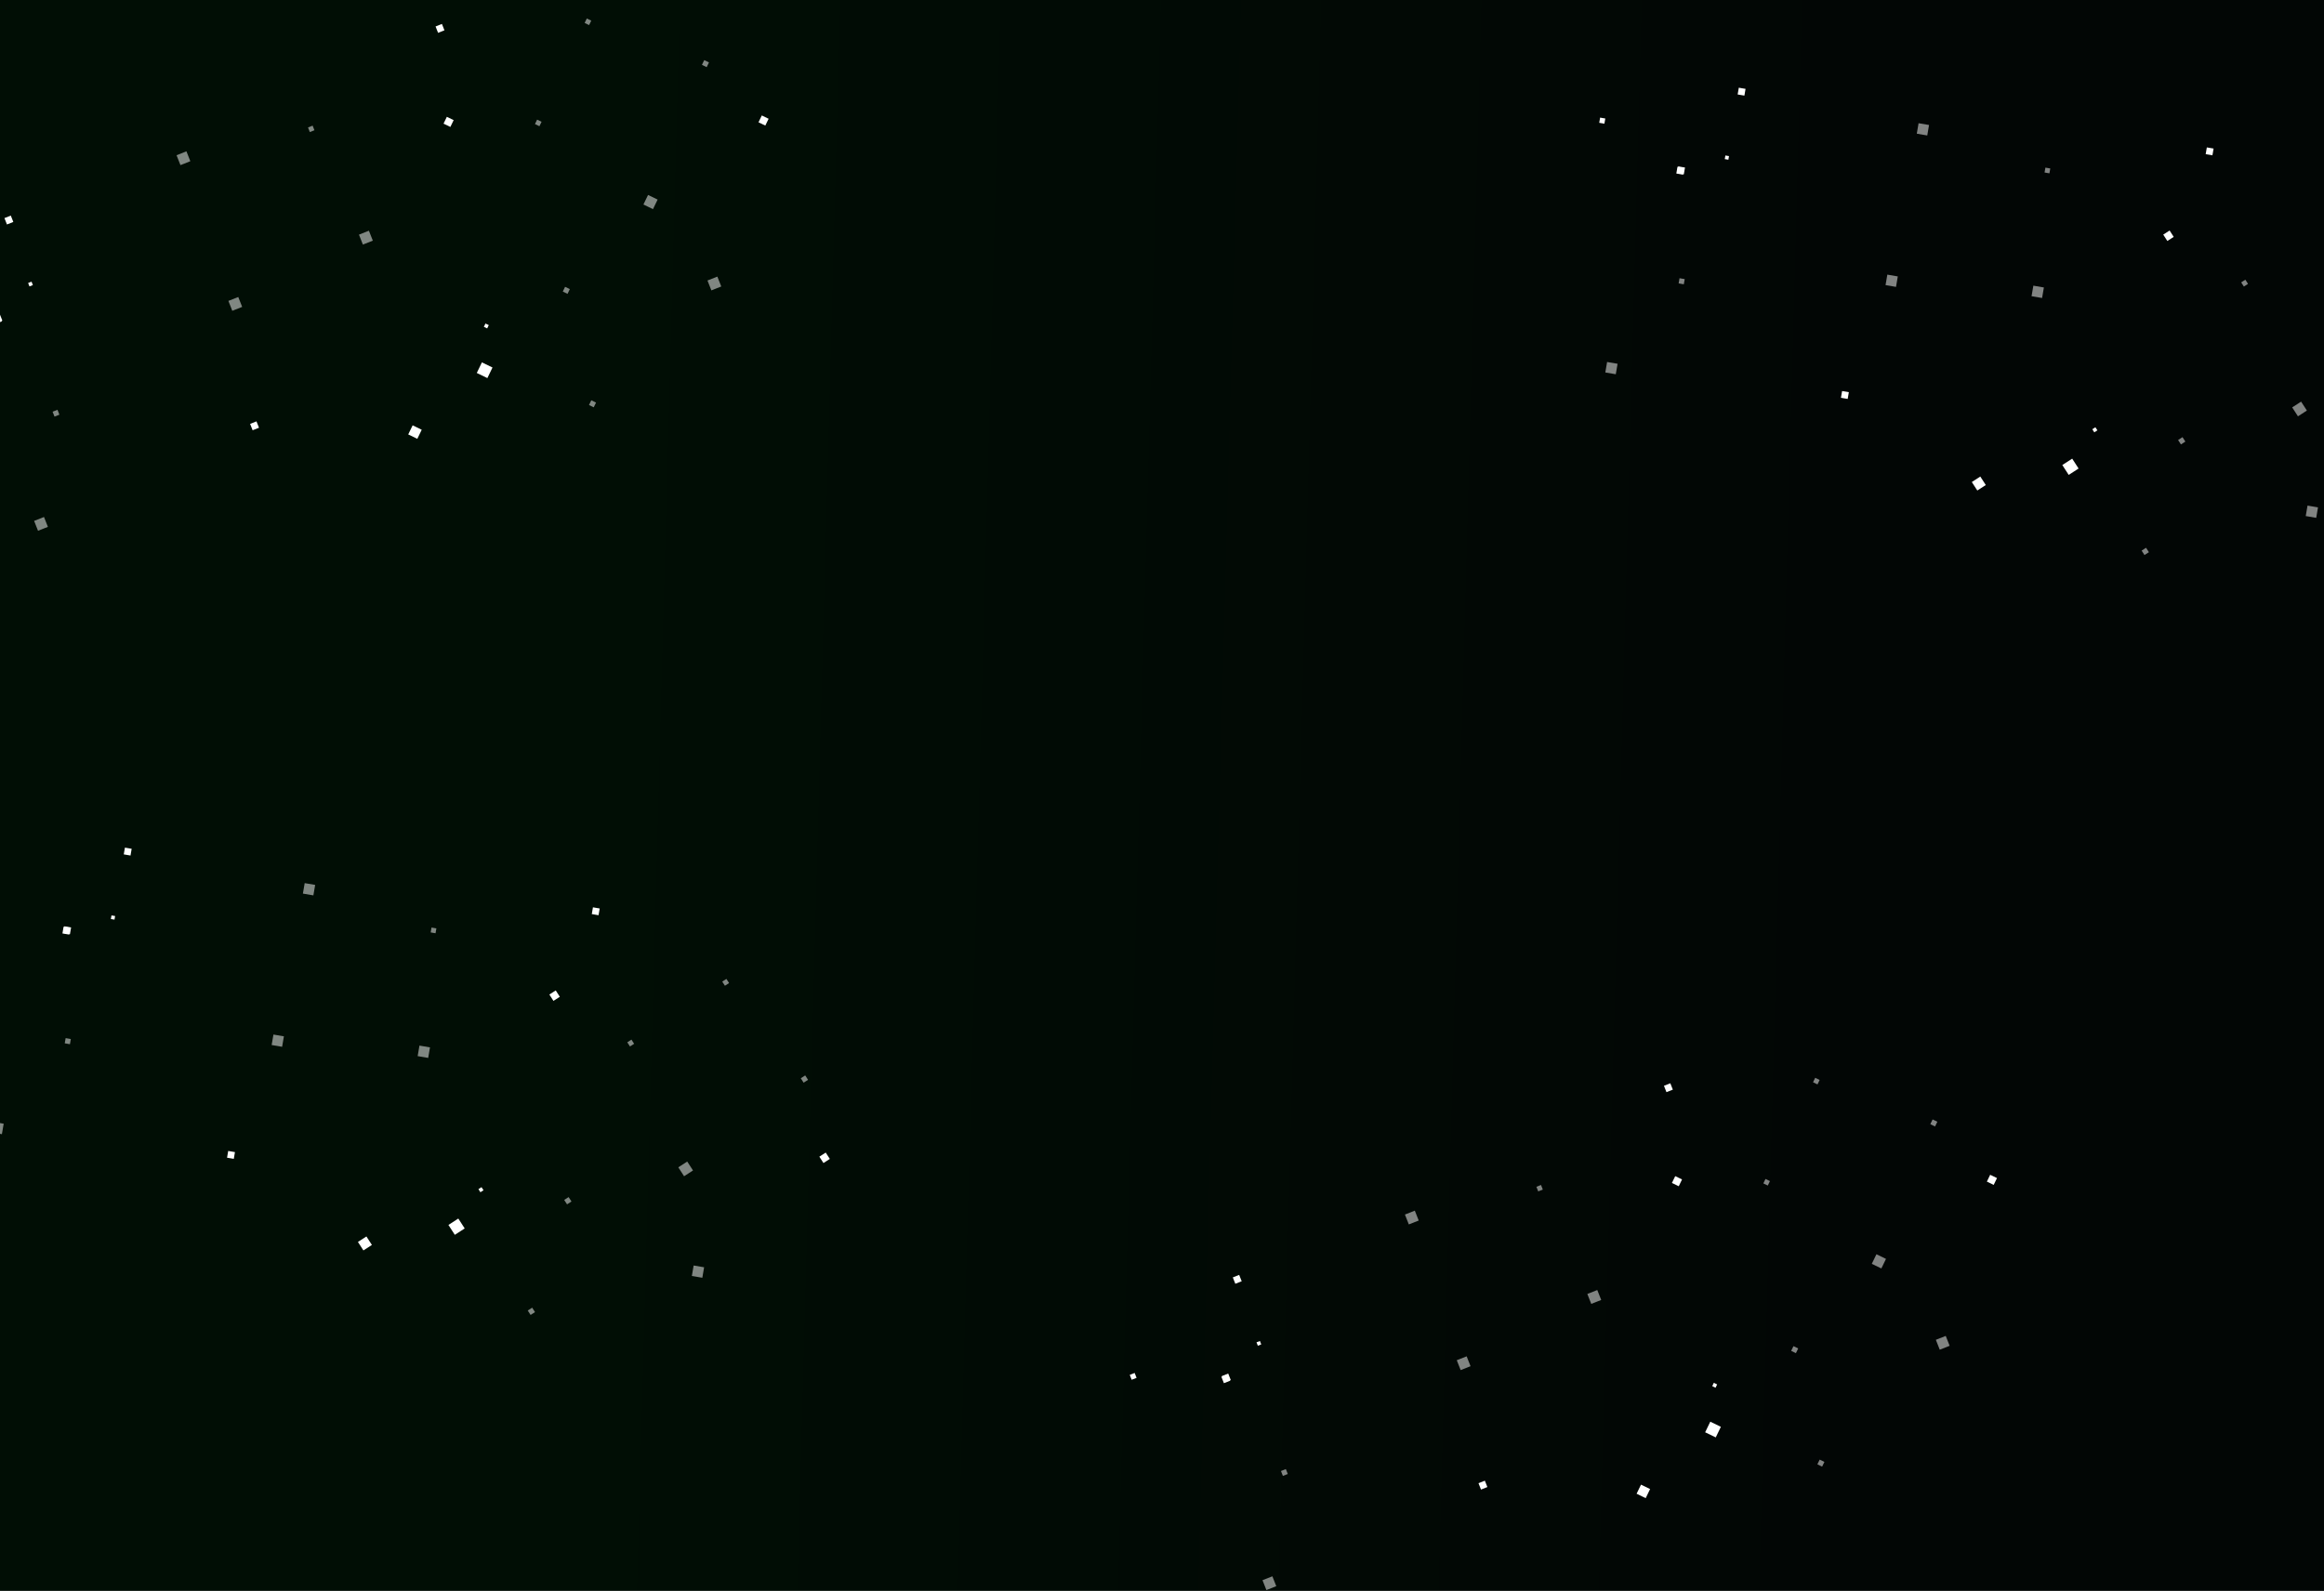 <svg width="1440" height="986" viewBox="0 0 1440 986" fill="none" xmlns="http://www.w3.org/2000/svg">
<rect x="0" y="0" width="1440" height="986" fill="#808080" stroke="none"/>
<g clip-path="url(#clip0_1276_2171)">
<rect width="1440" height="986" fill="url(#paint0_linear_1276_2171)"/>
<rect x="1349.59" y="272.73" width="3.258" height="3.258" transform="rotate(-32.898 1349.59 272.73)" fill="white" fill-opacity="0.5"/>
<rect x="1420.29" y="252.509" width="6.581" height="6.581" transform="rotate(-32.898 1420.29 252.509)" fill="white" fill-opacity="0.5"/>
<rect width="3.062" height="3.062" transform="matrix(-0.84 0.543 0.543 0.84 1391.26 173.367)" fill="white" fill-opacity="0.5"/>
<rect x="1327" y="341.278" width="3.258" height="3.258" transform="rotate(-32.898 1327 341.278)" fill="white" fill-opacity="0.5"/>
<rect x="1221.78" y="298.765" width="6.262" height="6.262" transform="rotate(-32.898 1221.78 298.765)" fill="white"/>
<rect width="2.274" height="2.274" transform="matrix(0.84 -0.543 0.543 0.84 1296.44 266.048)" fill="white"/>
<rect width="7.293" height="7.293" transform="matrix(0.84 -0.543 0.543 0.84 1277.85 288.227)" fill="white"/>
<rect width="4.692" height="4.692" transform="matrix(0.84 -0.543 0.543 0.84 1340.39 145.419)" fill="white"/>
<rect x="1169.43" y="170.221" width="6.581" height="6.581" transform="rotate(9.69 1169.43 170.221)" fill="white" fill-opacity="0.5"/>
<rect x="1188.79" y="76.367" width="6.581" height="6.581" transform="rotate(9.69 1188.79 76.367)" fill="white" fill-opacity="0.5"/>
<rect x="1429.79" y="313.366" width="6.581" height="6.581" transform="rotate(9.69 1429.79 313.366)" fill="white" fill-opacity="0.5"/>
<rect x="995.793" y="224.366" width="6.581" height="6.581" transform="rotate(9.69 995.793 224.366)" fill="white" fill-opacity="0.5"/>
<rect width="3.062" height="3.062" transform="matrix(-0.986 -0.168 -0.168 0.986 1270.39 104.414)" fill="white" fill-opacity="0.5"/>
<rect x="1259.91" y="177.062" width="6.618" height="6.618" transform="rotate(9.69 1259.91 177.062)" fill="white" fill-opacity="0.5"/>
<rect x="1040.67" y="172.443" width="3.258" height="3.258" transform="rotate(9.69 1040.67 172.443)" fill="white" fill-opacity="0.5"/>
<rect x="991.464" y="72.899" width="3.258" height="3.258" transform="rotate(9.69 991.464 72.899)" fill="white"/>
<rect width="2.274" height="2.274" transform="matrix(0.986 0.168 -0.168 0.986 1069.08 96.377)" fill="white"/>
<rect x="1039.87" y="103.13" width="4.243" height="4.243" transform="rotate(9.69 1039.87 103.13)" fill="white"/>
<rect x="1039.4" y="103.366" width="4.243" height="4.243" transform="rotate(9.69 1039.4 103.366)" fill="white"/>
<rect x="1141.4" y="242.366" width="4.243" height="4.243" transform="rotate(9.69 1141.4 242.366)" fill="white"/>
<rect x="1367.4" y="91.366" width="4.243" height="4.243" transform="rotate(9.69 1367.4 91.366)" fill="white"/>
<rect x="1077.4" y="54.366" width="4.243" height="4.243" transform="rotate(9.69 1077.4 54.366)" fill="white"/>
<rect x="1109.85" y="837.279" width="3.258" height="3.258" transform="rotate(-64.139 1109.85 837.279)" fill="white" fill-opacity="0.5"/>
<rect x="1159.81" y="783.322" width="6.581" height="6.581" transform="rotate(-64.139 1159.81 783.322)" fill="white" fill-opacity="0.5"/>
<rect width="3.062" height="3.062" transform="matrix(-0.436 0.9 0.9 0.436 1124.73 668.03)" fill="white" fill-opacity="0.5"/>
<rect width="3.062" height="3.062" transform="matrix(-0.436 0.9 0.9 0.436 1093.94 730.715)" fill="white" fill-opacity="0.5"/>
<rect width="3.258" height="3.258" transform="matrix(0.436 -0.9 0.9 0.436 1196.07 696.771)" fill="white" fill-opacity="0.5"/>
<rect x="1126.09" y="907.604" width="3.258" height="3.258" transform="rotate(-64.139 1126.09 907.604)" fill="white" fill-opacity="0.5"/>
<rect x="1014.07" y="925.828" width="6.262" height="6.262" transform="rotate(-64.139 1014.07 925.828)" fill="white"/>
<rect width="2.274" height="2.274" transform="matrix(0.436 -0.9 0.9 0.436 1060.94 859.131)" fill="white"/>
<rect width="7.293" height="7.293" transform="matrix(0.436 -0.9 0.9 0.436 1056.55 887.737)" fill="white"/>
<rect width="4.692" height="4.692" transform="matrix(0.436 -0.9 0.9 0.436 1035.96 733.201)" fill="white"/>
<rect width="4.692" height="4.692" transform="matrix(0.436 -0.9 0.9 0.436 1231.11 732.359)" fill="white"/>
<rect x="902.646" y="843.077" width="6.581" height="6.581" transform="rotate(-21.551 902.646 843.077)" fill="white" fill-opacity="0.5"/>
<rect x="870.528" y="752.786" width="6.581" height="6.581" transform="rotate(-21.551 870.528 752.786)" fill="white" fill-opacity="0.5"/>
<rect x="1199.5" y="830.428" width="6.581" height="6.581" transform="rotate(-21.551 1199.5 830.428)" fill="white" fill-opacity="0.5"/>
<rect x="782.272" y="979.423" width="6.581" height="6.581" transform="rotate(-21.551 782.272 979.423)" fill="white" fill-opacity="0.5"/>
<rect width="3.062" height="3.062" transform="matrix(-0.93 0.367 0.367 0.93 954.837 734.449)" fill="white" fill-opacity="0.5"/>
<rect x="983.554" y="802" width="6.618" height="6.618" transform="rotate(-21.551 983.554 802)" fill="white" fill-opacity="0.5"/>
<rect x="793.713" y="911.754" width="3.258" height="3.258" transform="rotate(-21.551 793.713 911.754)" fill="white" fill-opacity="0.5"/>
<rect x="700.015" y="852.165" width="3.258" height="3.258" transform="rotate(-21.551 700.015 852.165)" fill="white"/>
<rect width="2.274" height="2.274" transform="matrix(0.93 -0.367 0.367 0.93 778.554 831.982)" fill="white"/>
<rect x="757.082" y="852.906" width="4.243" height="4.243" transform="rotate(-21.551 757.082 852.906)" fill="white"/>
<rect x="756.802" y="853.352" width="4.243" height="4.243" transform="rotate(-21.551 756.802 853.352)" fill="white"/>
<rect x="916.102" y="919.295" width="4.243" height="4.243" transform="rotate(-21.551 916.102 919.295)" fill="white"/>
<rect x="1031.02" y="672.979" width="4.243" height="4.243" transform="rotate(-21.551 1031.02 672.979)" fill="white"/>
<rect x="763.878" y="791.749" width="4.243" height="4.243" transform="rotate(-21.551 763.878 791.749)" fill="white"/>
<rect x="349.594" y="743.73" width="3.258" height="3.258" transform="rotate(-32.898 349.594 743.73)" fill="white" fill-opacity="0.5"/>
<rect x="420.295" y="723.509" width="6.581" height="6.581" transform="rotate(-32.898 420.295 723.509)" fill="white" fill-opacity="0.5"/>
<rect width="3.062" height="3.062" transform="matrix(-0.84 0.543 0.543 0.84 450.091 606.738)" fill="white" fill-opacity="0.5"/>
<rect width="3.062" height="3.062" transform="matrix(-0.84 0.543 0.543 0.84 391.258 644.367)" fill="white" fill-opacity="0.5"/>
<rect width="3.258" height="3.258" transform="matrix(0.84 -0.543 0.543 0.84 496.183 668.313)" fill="white" fill-opacity="0.5"/>
<rect x="327.003" y="812.278" width="3.258" height="3.258" transform="rotate(-32.898 327.003 812.278)" fill="white" fill-opacity="0.5"/>
<rect x="221.779" y="769.765" width="6.262" height="6.262" transform="rotate(-32.898 221.779 769.765)" fill="white"/>
<rect width="2.274" height="2.274" transform="matrix(0.84 -0.543 0.543 0.84 296.444 737.048)" fill="white"/>
<rect width="7.293" height="7.293" transform="matrix(0.84 -0.543 0.543 0.84 277.852 759.227)" fill="white"/>
<rect width="4.692" height="4.692" transform="matrix(0.84 -0.543 0.543 0.84 340.393 616.419)" fill="white"/>
<rect width="4.692" height="4.692" transform="matrix(0.84 -0.543 0.543 0.84 507.687 716.915)" fill="white"/>
<rect x="169.426" y="641.221" width="6.581" height="6.581" transform="rotate(9.69 169.426 641.221)" fill="white" fill-opacity="0.5"/>
<rect x="188.794" y="547.366" width="6.581" height="6.581" transform="rotate(9.69 188.794 547.366)" fill="white" fill-opacity="0.5"/>
<rect x="429.794" y="784.366" width="6.581" height="6.581" transform="rotate(9.69 429.794 784.366)" fill="white" fill-opacity="0.5"/>
<rect x="-4.207" y="695.366" width="6.581" height="6.581" transform="rotate(9.69 -4.207 695.366)" fill="white" fill-opacity="0.5"/>
<rect width="3.062" height="3.062" transform="matrix(-0.986 -0.168 -0.168 0.986 270.387 575.414)" fill="white" fill-opacity="0.5"/>
<rect x="259.905" y="648.062" width="6.618" height="6.618" transform="rotate(9.69 259.905 648.062)" fill="white" fill-opacity="0.5"/>
<rect x="40.67" y="643.443" width="3.258" height="3.258" transform="rotate(9.69 40.67 643.443)" fill="white" fill-opacity="0.5"/>
<rect width="2.274" height="2.274" transform="matrix(0.986 0.168 -0.168 0.986 69.081 567.377)" fill="white"/>
<rect x="39.871" y="574.13" width="4.243" height="4.243" transform="rotate(9.69 39.871 574.13)" fill="white"/>
<rect x="39.4" y="574.366" width="4.243" height="4.243" transform="rotate(9.69 39.4 574.366)" fill="white"/>
<rect x="141.4" y="713.366" width="4.243" height="4.243" transform="rotate(9.69 141.4 713.366)" fill="white"/>
<rect x="367.4" y="562.366" width="4.243" height="4.243" transform="rotate(9.69 367.4 562.366)" fill="white"/>
<rect x="77.4" y="525.366" width="4.243" height="4.243" transform="rotate(9.69 77.4 525.366)" fill="white"/>
<rect x="348.724" y="180.708" width="3.258" height="3.258" transform="rotate(-64.139 348.724 180.708)" fill="white" fill-opacity="0.5"/>
<rect x="398.685" y="126.752" width="6.581" height="6.581" transform="rotate(-64.139 398.685 126.752)" fill="white" fill-opacity="0.5"/>
<rect width="3.062" height="3.062" transform="matrix(-0.436 0.9 0.9 0.436 363.598 11.46)" fill="white" fill-opacity="0.5"/>
<rect width="3.062" height="3.062" transform="matrix(-0.436 0.9 0.9 0.436 332.812 74.145)" fill="white" fill-opacity="0.5"/>
<rect width="3.258" height="3.258" transform="matrix(0.436 -0.9 0.9 0.436 434.941 40.201)" fill="white" fill-opacity="0.5"/>
<rect x="364.959" y="251.034" width="3.258" height="3.258" transform="rotate(-64.139 364.959 251.034)" fill="white" fill-opacity="0.5"/>
<rect x="252.944" y="269.258" width="6.262" height="6.262" transform="rotate(-64.139 252.944 269.258)" fill="white"/>
<rect width="2.274" height="2.274" transform="matrix(0.436 -0.9 0.9 0.436 299.814 202.56)" fill="white"/>
<rect width="7.293" height="7.293" transform="matrix(0.436 -0.9 0.9 0.436 295.421 231.166)" fill="white"/>
<rect width="4.692" height="4.692" transform="matrix(0.436 -0.9 0.9 0.436 274.828 76.631)" fill="white"/>
<rect width="4.692" height="4.692" transform="matrix(0.436 -0.9 0.9 0.436 469.983 75.789)" fill="white"/>
<rect x="141.516" y="186.506" width="6.581" height="6.581" transform="rotate(-21.551 141.516 186.506)" fill="white" fill-opacity="0.5"/>
<rect x="109.398" y="96.216" width="6.581" height="6.581" transform="rotate(-21.551 109.398 96.216)" fill="white" fill-opacity="0.5"/>
<rect x="438.369" y="173.858" width="6.581" height="6.581" transform="rotate(-21.551 438.369 173.858)" fill="white" fill-opacity="0.5"/>
<rect x="21.143" y="322.852" width="6.581" height="6.581" transform="rotate(-21.551 21.143 322.852)" fill="white" fill-opacity="0.5"/>
<rect width="3.062" height="3.062" transform="matrix(-0.93 0.367 0.367 0.93 193.707 77.879)" fill="white" fill-opacity="0.5"/>
<rect x="222.424" y="145.429" width="6.618" height="6.618" transform="rotate(-21.551 222.424 145.429)" fill="white" fill-opacity="0.5"/>
<rect x="32.583" y="255.183" width="3.258" height="3.258" transform="rotate(-21.551 32.583 255.183)" fill="white" fill-opacity="0.5"/>
<rect width="2.274" height="2.274" transform="matrix(0.93 -0.367 0.367 0.93 17.424 175.411)" fill="white"/>
<rect x="-4.048" y="196.336" width="4.243" height="4.243" transform="rotate(-21.551 -4.048 196.336)" fill="white"/>
<rect x="-4.328" y="196.781" width="4.243" height="4.243" transform="rotate(-21.551 -4.328 196.781)" fill="white"/>
<rect x="154.972" y="262.724" width="4.243" height="4.243" transform="rotate(-21.551 154.972 262.724)" fill="white"/>
<rect x="269.886" y="16.408" width="4.243" height="4.243" transform="rotate(-21.551 269.886 16.408)" fill="white"/>
<rect x="2.748" y="135.178" width="4.243" height="4.243" transform="rotate(-21.551 2.748 135.178)" fill="white"/>
</g>
<defs>
<linearGradient id="paint0_linear_1276_2171" x1="357" y1="542.992" x2="1151.07" y2="564.434" gradientUnits="userSpaceOnUse">
<stop stop-color="#010E05"/>
<stop offset="1" stop-color="#020605"/>
</linearGradient>
<clipPath id="clip0_1276_2171">
<rect width="1440" height="986" fill="white"/>
</clipPath>
</defs>
</svg>
